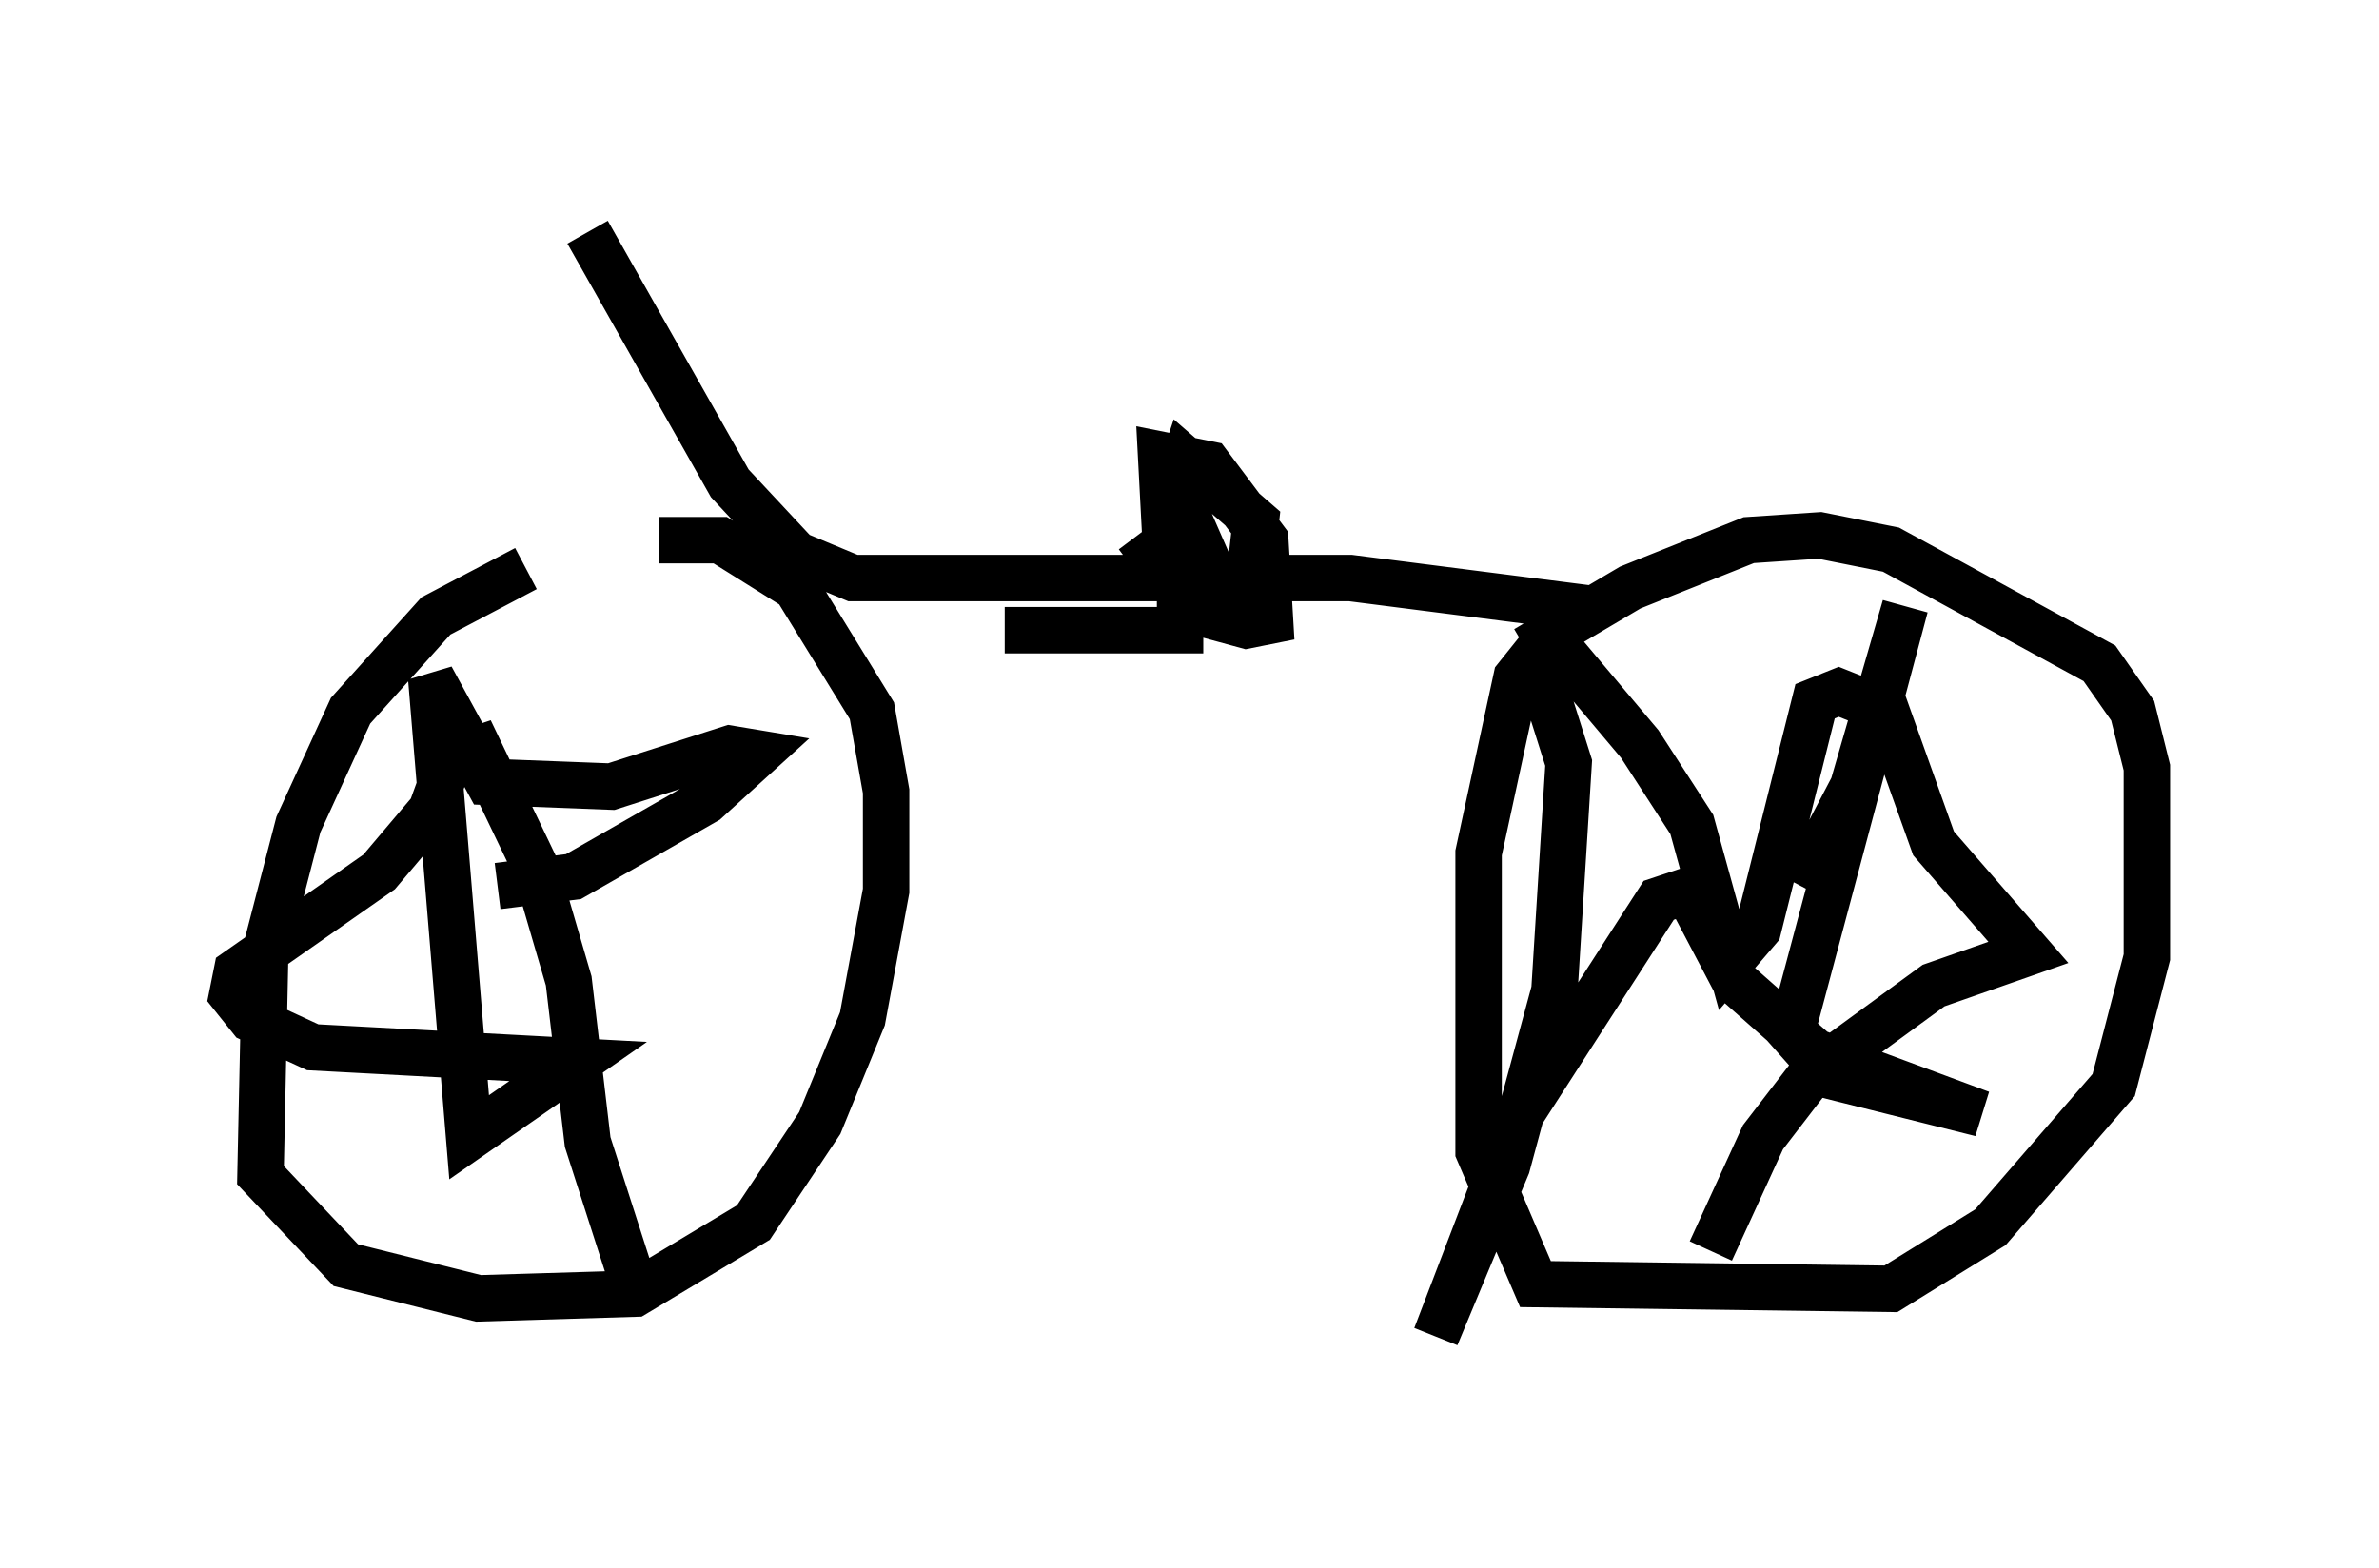 <?xml version="1.0" encoding="utf-8" ?>
<svg baseProfile="full" height="33.786" version="1.1" width="51.242" xmlns="http://www.w3.org/2000/svg" xmlns:ev="http://www.w3.org/2001/xml-events" xmlns:xlink="http://www.w3.org/1999/xlink"><defs /><rect fill="white" height="33.786" width="51.242" x="0" y="0" /><path d="M13.575, 12.452 m-2.246, -0.204 l-1.94, 1.021 -1.838, 2.042 l-1.123, 2.45 -0.715, 2.756 l-0.102, 4.798 1.838, 1.94 l2.858, 0.715 3.369, -0.102 l2.552, -1.531 1.429, -2.144 l0.919, -2.246 0.51, -2.756 l0.0, -2.144 -0.306, -1.735 l-1.633, -2.654 -1.633, -1.021 l-1.327, 0.0 m-1.531, -6.635 l3.063, 5.41 1.429, 1.531 l1.225, 0.51 10.719, 0.0 l4.798, 0.613 -1.225, 1.531 l-0.817, 3.777 0.0, 6.431 l1.225, 2.858 7.656, 0.102 l2.144, -1.327 2.654, -3.063 l0.715, -2.756 0.0, -4.083 l-0.306, -1.225 -0.715, -1.021 l-4.492, -2.45 -1.531, -0.306 l-1.531, 0.102 -2.552, 1.021 l-2.246, 1.327 m5.921, 5.104 l1.123, -2.144 1.123, -3.879 l-2.45, 9.188 0.817, 0.919 l3.267, 0.817 -3.573, -1.327 l-1.735, -1.531 -1.021, -1.94 l-0.613, 0.204 -2.96, 4.594 l-1.838, 4.798 1.531, -3.675 l1.021, -3.777 0.306, -4.9 l-0.613, -1.94 0.51, -0.408 l1.633, 1.94 1.123, 1.735 l0.817, 2.96 0.613, -0.715 l1.225, -4.9 0.51, -0.204 l1.021, 0.408 1.021, 2.858 l2.042, 2.348 -2.042, 0.715 l-2.654, 1.94 -1.021, 1.327 l-1.123, 2.45 m-12.352, -15.415 l1.225, 1.633 1.123, 0.306 l0.51, -0.102 -0.102, -1.735 l-1.225, -1.633 -1.021, -0.204 l0.102, 1.94 0.715, 1.123 l1.021, 0.204 0.204, -1.838 l-1.531, -1.327 -0.204, 0.613 l0.715, 1.633 -0.51, -0.306 l-0.408, 0.817 m0.306, -1.94 l0.0, 2.858 -3.777, 0.0 m-10.923, 5.513 l1.633, -0.204 2.858, -1.633 l1.123, -1.021 -0.613, -0.102 l-2.552, 0.817 -2.654, -0.102 l-1.225, -2.246 0.817, 9.902 l2.348, -1.633 -5.717, -0.306 l-1.327, -0.613 -0.408, -0.51 l0.102, -0.51 3.063, -2.144 l1.123, -1.327 0.408, -1.123 l0.613, -0.204 1.225, 2.552 l0.715, 2.45 0.408, 3.471 l0.919, 2.858 " fill="none" stroke="black" stroke-width="1" /></svg>